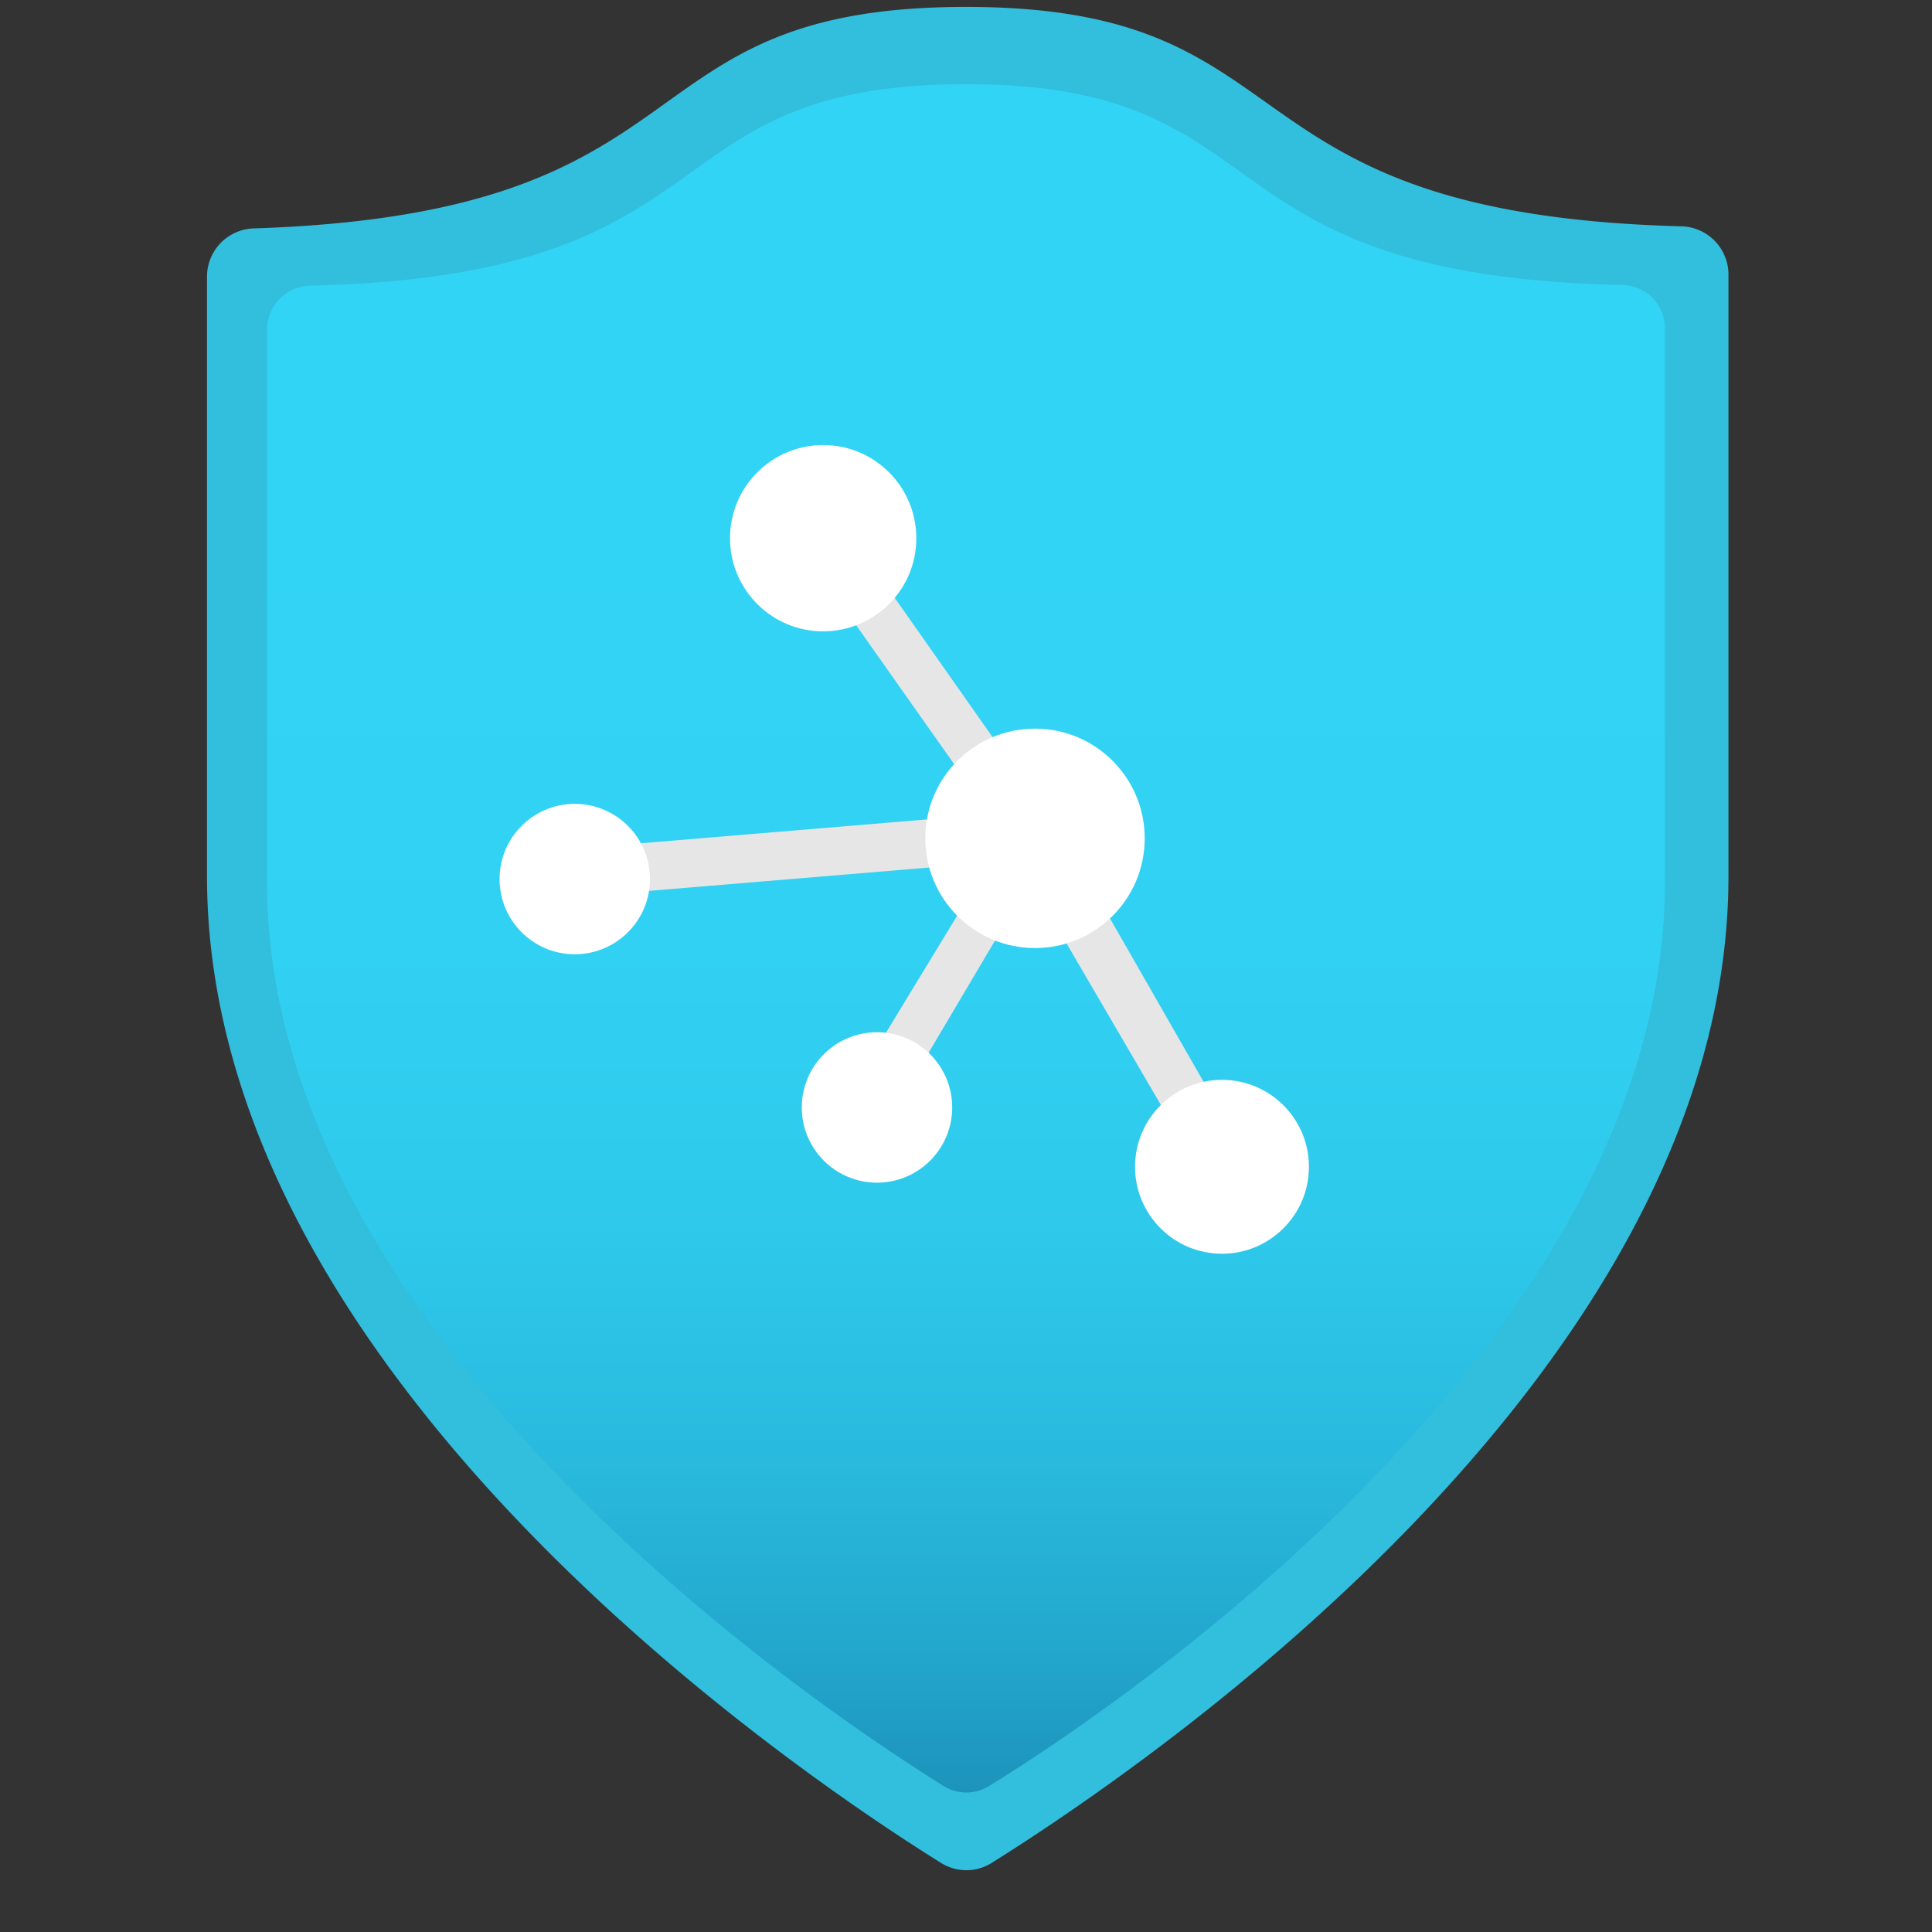 <svg viewBox="0 0 28 28" class="" role="presentation" focusable="false" xmlns="http://www.w3.org/2000/svg" xmlns:xlink="http://www.w3.org/1999/xlink" id="FxSymbol0-0eb" data-type="1"><rect x="0" y="0" width="28" height="28" fill="#333333" stroke="none"/><g><path d="M25.05 12.7c0 7.3-8.78 13.11-10.68 14.3a.69.69 0 0 1-.73 0C11.73 25.81 3 20 3 12.7V4a.7.7 0 0 1 .68-.69C10.46 3.09 8.89.1 14 .1s3.55 3 10.37 3.18a.7.7 0 0 1 .68.69Z" fill="#32bedd"></path><path d="M24.13 12.78c0 6.65-8 12-9.79 13.1a.62.62 0 0 1-.67 0c-1.75-1.09-9.8-6.45-9.8-13.1v-8a.64.64 0 0 1 .62-.64C10.75 4 9.31 1.22 14 1.22S17.25 4 23.51 4.13a.63.63 0 0 1 .62.64Z" fill="url(#94a115a1-5689-4c39-bee0-5c63fda4a13a)"></path><path d="m18 16.65-2.71-4.73-.27.14.22-.16-3.07-4.37-.56.4 2.73 3.87-6 .5v.7l6-.5-2 3.29.59.36 2-3.38L17.4 17l.61-.34Z" fill="#e6e6e6"></path><g class="msportalfx-svg-c01" fill="#ffffff"><circle cx="15" cy="12.15" r="1.59"></circle><circle cx="11.93" cy="7.8" r="1.35"></circle><circle cx="8.33" cy="12.74" r="1.09"></circle><circle cx="12.71" cy="16.05" r="1.09"></circle><circle cx="17.71" cy="16.91" r="1.26"></circle></g></g><defs>
<linearGradient id="94a115a1-5689-4c39-bee0-5c63fda4a13a" x1="14" y1="27.86" x2="14" y2="3.1" gradientTransform="matrix(1 0 0 -1 0 30)" gradientUnits="userSpaceOnUse"><stop offset=".22" stop-color="#32d4f5"></stop><stop offset=".47" stop-color="#31d1f3"></stop><stop offset=".63" stop-color="#2ec9eb"></stop><stop offset=".77" stop-color="#29bade"></stop><stop offset=".89" stop-color="#22a5cb"></stop><stop offset="1" stop-color="#198ab3"></stop></linearGradient>
</defs>
</svg>